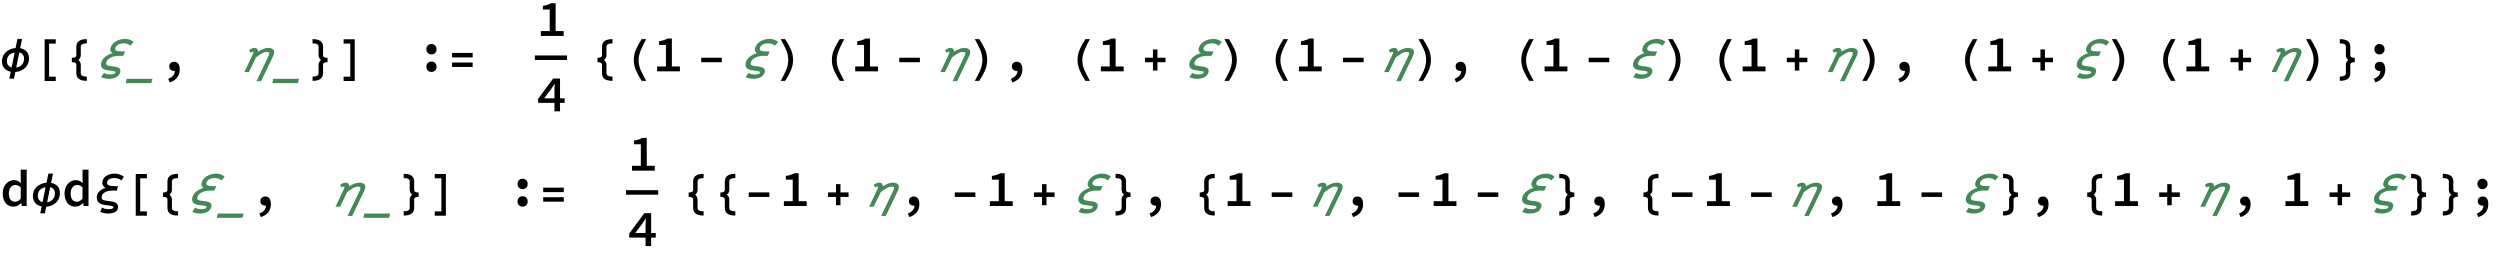 <?xml version="1.0" encoding="UTF-8"?>
<svg xmlns="http://www.w3.org/2000/svg" xmlns:xlink="http://www.w3.org/1999/xlink" width="631pt" height="64pt" viewBox="0 0 631 64" version="1.1">
<defs>
<g>
<symbol overflow="visible" id="glyph0-0">
<path style="stroke:none;" d=""/>
</symbol>
<symbol overflow="visible" id="glyph0-1">
<path style="stroke:none;" d="M 7.32 -3.25 C 7.32 -2.297 7.004 -1.516 6.375 -0.898 C 5.742 -0.281 4.91 0.078 3.871 0.184 L 3.523 1.848 L 2.355 1.848 L 2.719 0.102 C 1.992 -0.039 1.441 -0.336 1.062 -0.797 C 0.684 -1.258 0.496 -1.84 0.496 -2.547 C 0.496 -3.434 0.809 -4.184 1.43 -4.797 C 2.055 -5.406 2.891 -5.773 3.941 -5.891 L 4.406 -8.176 L 5.578 -8.176 L 5.098 -5.852 C 5.836 -5.691 6.395 -5.395 6.762 -4.961 C 7.133 -4.527 7.32 -3.957 7.32 -3.25 Z M 3.707 -4.73 C 3.086 -4.652 2.602 -4.422 2.258 -4.039 C 1.914 -3.656 1.738 -3.168 1.738 -2.578 C 1.738 -2.164 1.848 -1.816 2.062 -1.543 C 2.277 -1.266 2.57 -1.082 2.938 -0.992 Z M 6.07 -3.188 C 6.07 -3.605 5.965 -3.953 5.754 -4.227 C 5.543 -4.504 5.25 -4.68 4.875 -4.762 L 4.094 -0.953 C 4.684 -1.027 5.16 -1.273 5.523 -1.684 C 5.887 -2.094 6.07 -2.594 6.07 -3.188 Z M 6.07 -3.188 "/>
</symbol>
<symbol overflow="visible" id="glyph0-2">
<path style="stroke:none;" d="M 6.07 2.445 L 3.262 2.445 L 3.262 -8.086 L 6.07 -8.086 L 6.07 -6.996 L 4.391 -6.996 L 4.391 1.352 L 6.07 1.352 Z M 6.07 2.445 "/>
</symbol>
<symbol overflow="visible" id="glyph0-3">
<path style="stroke:none;" d="M 5.914 2.406 C 4.148 2.406 3.262 1.762 3.262 0.469 L 3.262 -1.648 C 3.262 -2.094 2.887 -2.316 2.133 -2.316 L 2.133 -3.41 C 2.887 -3.41 3.262 -3.629 3.262 -4.07 L 3.262 -6.188 C 3.262 -7.48 4.148 -8.125 5.914 -8.125 L 5.914 -7.047 C 4.898 -7.047 4.391 -6.773 4.391 -6.227 L 4.391 -4.082 C 4.391 -3.578 4.184 -3.172 3.77 -2.863 C 4.184 -2.523 4.391 -2.117 4.391 -1.637 L 4.391 0.508 C 4.391 1.055 4.898 1.328 5.914 1.328 Z M 5.914 2.406 "/>
</symbol>
<symbol overflow="visible" id="glyph0-4">
<path style="stroke:none;" d="M 5.668 -2.316 C 5.289 -2.316 5.004 -2.262 4.816 -2.148 C 4.633 -2.035 4.539 -1.871 4.539 -1.648 L 4.539 0.469 C 4.539 1.762 3.652 2.406 1.887 2.406 L 1.887 1.328 C 2.902 1.328 3.41 1.055 3.41 0.508 L 3.41 -1.637 C 3.41 -2.117 3.617 -2.523 4.031 -2.863 C 3.824 -3.016 3.668 -3.195 3.562 -3.406 C 3.461 -3.617 3.41 -3.84 3.41 -4.082 L 3.41 -6.227 C 3.41 -6.52 3.289 -6.727 3.047 -6.855 C 2.805 -6.984 2.418 -7.047 1.887 -7.047 L 1.887 -8.125 C 2.781 -8.125 3.449 -7.965 3.883 -7.645 C 4.32 -7.324 4.539 -6.84 4.539 -6.188 L 4.539 -4.07 C 4.539 -3.84 4.629 -3.672 4.812 -3.562 C 4.98 -3.461 5.266 -3.41 5.668 -3.41 Z M 5.668 -2.316 "/>
</symbol>
<symbol overflow="visible" id="glyph0-5">
<path style="stroke:none;" d="M 4.539 2.445 L 1.727 2.445 L 1.727 1.352 L 3.41 1.352 L 3.41 -6.996 L 1.727 -6.996 L 1.727 -8.086 L 4.539 -8.086 Z M 4.539 2.445 "/>
</symbol>
<symbol overflow="visible" id="glyph0-6">
<path style="stroke:none;" d="M 6.5 -3.512 L 1.301 -3.512 L 1.301 -4.641 L 6.5 -4.641 Z M 6.5 -1.094 L 1.301 -1.094 L 1.301 -2.223 L 6.5 -2.223 Z M 6.5 -1.094 "/>
</symbol>
<symbol overflow="visible" id="glyph0-7">
<path style="stroke:none;" d="M 6.41 2.406 L 5.273 2.406 C 4.766 1.637 4.309 0.801 3.902 -0.094 C 3.492 -0.992 3.289 -1.914 3.289 -2.863 C 3.289 -3.805 3.473 -4.695 3.848 -5.531 C 4.219 -6.367 4.695 -7.23 5.273 -8.125 L 6.41 -8.125 C 6.031 -7.449 5.617 -6.602 5.172 -5.59 C 4.723 -4.574 4.5 -3.668 4.5 -2.863 C 4.5 -1.898 4.703 -0.988 5.109 -0.137 C 5.516 0.715 5.949 1.562 6.41 2.406 Z M 6.41 2.406 "/>
</symbol>
<symbol overflow="visible" id="glyph0-8">
<path style="stroke:none;" d="M 6.5 -2.297 L 1.301 -2.297 L 1.301 -3.434 L 6.5 -3.434 Z M 6.5 -2.297 "/>
</symbol>
<symbol overflow="visible" id="glyph0-9">
<path style="stroke:none;" d="M 4.488 -2.863 C 4.488 -1.891 4.281 -0.957 3.867 -0.062 C 3.457 0.828 3 1.652 2.496 2.406 L 1.363 2.406 C 1.77 1.711 2.191 0.895 2.625 -0.043 C 3.059 -0.98 3.273 -1.918 3.273 -2.863 C 3.273 -3.824 3.066 -4.746 2.645 -5.629 C 2.223 -6.516 1.797 -7.348 1.363 -8.125 L 2.496 -8.125 C 3.031 -7.301 3.5 -6.469 3.895 -5.633 C 4.289 -4.797 4.488 -3.875 4.488 -2.863 Z M 4.488 -2.863 "/>
</symbol>
<symbol overflow="visible" id="glyph0-10">
<path style="stroke:none;" d="M 6.5 -2.297 L 4.457 -2.297 L 4.457 -0.195 L 3.328 -0.195 L 3.328 -2.297 L 1.301 -2.297 L 1.301 -3.434 L 3.328 -3.434 L 3.328 -5.523 L 4.457 -5.523 L 4.457 -3.434 L 6.5 -3.434 Z M 6.5 -2.297 "/>
</symbol>
<symbol overflow="visible" id="glyph0-11">
<path style="stroke:none;" d="M 7.863 -7.406 L 7.281 -6.449 C 7.031 -6.656 6.754 -6.809 6.453 -6.91 C 6.148 -7.008 5.82 -7.059 5.461 -7.059 C 4.898 -7.059 4.449 -6.949 4.121 -6.727 C 3.789 -6.504 3.625 -6.207 3.625 -5.84 C 3.625 -5.547 3.777 -5.34 4.086 -5.211 C 4.395 -5.086 4.906 -5.02 5.609 -5.02 L 6.34 -5.02 L 6.125 -3.898 L 4.965 -3.898 C 4.195 -3.898 3.551 -3.742 3.035 -3.434 C 2.52 -3.125 2.258 -2.727 2.258 -2.234 C 2.258 -1.871 2.391 -1.633 2.656 -1.52 C 2.922 -1.406 3.387 -1.324 4.055 -1.262 C 4.805 -1.195 5.383 -1.055 5.789 -0.84 C 6.195 -0.625 6.398 -0.258 6.398 0.273 C 6.398 0.777 6.172 1.172 5.719 1.465 C 5.266 1.754 4.652 1.898 3.871 1.898 C 3.613 1.898 3.324 1.871 3 1.812 C 2.676 1.754 2.309 1.641 1.898 1.465 L 2.344 0.375 C 2.551 0.512 2.797 0.613 3.082 0.688 C 3.367 0.758 3.68 0.793 4.02 0.793 C 4.418 0.793 4.715 0.754 4.914 0.672 C 5.113 0.594 5.211 0.477 5.211 0.324 C 5.211 0.176 5.105 0.07 4.898 0.004 C 4.688 -0.062 4.305 -0.121 3.746 -0.172 C 2.711 -0.266 2 -0.477 1.605 -0.805 C 1.211 -1.137 1.016 -1.578 1.016 -2.133 C 1.016 -2.789 1.258 -3.332 1.738 -3.762 C 2.223 -4.191 2.73 -4.457 3.262 -4.562 C 3.008 -4.711 2.805 -4.887 2.648 -5.09 C 2.496 -5.293 2.418 -5.531 2.418 -5.809 C 2.418 -6.523 2.719 -7.098 3.312 -7.527 C 3.91 -7.961 4.66 -8.176 5.566 -8.176 C 6.02 -8.176 6.438 -8.102 6.816 -7.957 C 7.199 -7.812 7.547 -7.629 7.863 -7.406 Z M 7.863 -7.406 "/>
</symbol>
<symbol overflow="visible" id="glyph1-0">
<path style="stroke:none;" d=""/>
</symbol>
<symbol overflow="visible" id="glyph1-1">
<path style="stroke:none;" d="M 9.715 -7.406 L 8.895 -6.449 C 8.695 -6.656 8.457 -6.809 8.18 -6.91 C 7.902 -7.008 7.582 -7.059 7.223 -7.059 C 6.66 -7.059 6.188 -6.949 5.801 -6.727 C 5.414 -6.504 5.176 -6.207 5.086 -5.84 C 5.012 -5.547 5.113 -5.34 5.391 -5.211 C 5.668 -5.086 6.16 -5.02 6.867 -5.02 L 7.598 -5.02 L 7.102 -3.898 L 5.938 -3.898 C 5.168 -3.898 4.484 -3.742 3.895 -3.434 C 3.301 -3.125 2.941 -2.727 2.82 -2.234 C 2.727 -1.871 2.801 -1.633 3.035 -1.52 C 3.273 -1.406 3.719 -1.324 4.371 -1.262 C 5.105 -1.195 5.648 -1.055 6 -0.84 C 6.352 -0.625 6.461 -0.258 6.332 0.273 C 6.203 0.777 5.879 1.172 5.352 1.465 C 4.828 1.754 4.176 1.898 3.398 1.898 C 3.141 1.898 2.855 1.871 2.547 1.812 C 2.238 1.754 1.898 1.641 1.531 1.465 L 2.25 0.375 C 2.422 0.512 2.645 0.613 2.91 0.688 C 3.18 0.758 3.48 0.793 3.82 0.793 C 4.219 0.793 4.527 0.754 4.746 0.672 C 4.965 0.594 5.094 0.477 5.129 0.324 C 5.168 0.176 5.09 0.07 4.895 0.004 C 4.703 -0.062 4.332 -0.121 3.789 -0.172 C 2.777 -0.266 2.117 -0.477 1.809 -0.805 C 1.496 -1.137 1.41 -1.578 1.547 -2.133 C 1.711 -2.789 2.09 -3.332 2.68 -3.762 C 3.27 -4.191 3.844 -4.457 4.402 -4.562 C 4.188 -4.711 4.027 -4.887 3.922 -5.09 C 3.82 -5.293 3.801 -5.531 3.871 -5.809 C 4.051 -6.523 4.492 -7.098 5.195 -7.527 C 5.898 -7.961 6.707 -8.176 7.609 -8.176 C 8.062 -8.176 8.461 -8.102 8.805 -7.957 C 9.148 -7.812 9.453 -7.629 9.715 -7.406 Z M 9.715 -7.406 "/>
</symbol>
<symbol overflow="visible" id="glyph1-2">
<path style="stroke:none;" d="M 6.402 2.977 L -0.098 2.977 L 0.176 1.887 L 6.676 1.887 Z M 6.402 2.977 "/>
</symbol>
<symbol overflow="visible" id="glyph1-3">
<path style="stroke:none;" d="M 8.148 -4.418 C 8.129 -4.344 8.105 -4.254 8.07 -4.156 C 8.039 -4.055 8.004 -3.969 7.969 -3.898 L 4.887 2.496 L 3.719 2.496 L 6.746 -3.809 C 6.781 -3.883 6.82 -3.969 6.859 -4.062 C 6.898 -4.156 6.926 -4.25 6.949 -4.344 C 7.004 -4.551 6.984 -4.691 6.895 -4.77 C 6.805 -4.848 6.617 -4.887 6.332 -4.887 C 5.914 -4.887 5.484 -4.754 5.043 -4.488 C 4.602 -4.223 4.121 -3.887 3.602 -3.484 L 1.84 0.184 L 0.672 0.184 L 2.711 -4.094 C 2.762 -4.195 2.805 -4.289 2.844 -4.375 C 2.879 -4.457 2.906 -4.547 2.93 -4.641 C 2.961 -4.754 2.961 -4.828 2.938 -4.863 C 2.914 -4.898 2.867 -4.914 2.789 -4.914 C 2.691 -4.914 2.602 -4.895 2.512 -4.859 C 2.426 -4.824 2.336 -4.766 2.238 -4.691 L 1.832 -5.344 C 2.125 -5.559 2.383 -5.707 2.594 -5.785 C 2.809 -5.863 3.008 -5.902 3.191 -5.902 C 3.547 -5.902 3.793 -5.809 3.938 -5.625 C 4.082 -5.438 4.145 -5.219 4.129 -4.965 C 4.473 -5.203 4.879 -5.418 5.348 -5.609 C 5.816 -5.805 6.242 -5.902 6.625 -5.902 C 7.199 -5.902 7.629 -5.781 7.914 -5.539 C 8.199 -5.297 8.277 -4.922 8.148 -4.418 Z M 8.148 -4.418 "/>
</symbol>
<symbol overflow="visible" id="glyph2-0">
<path style="stroke:none;" d=""/>
</symbol>
<symbol overflow="visible" id="glyph2-1">
<path style="stroke:none;" d="M 2.457 1.898 C 3.559 1.457 4.113 0.789 4.121 -0.105 C 4.078 -0.098 4.016 -0.09 3.938 -0.09 C 3.609 -0.09 3.324 -0.188 3.082 -0.383 C 2.84 -0.578 2.719 -0.867 2.719 -1.246 C 2.719 -1.613 2.84 -1.895 3.086 -2.098 C 3.332 -2.301 3.629 -2.406 3.965 -2.406 C 4.434 -2.406 4.785 -2.23 5.02 -1.887 C 5.254 -1.539 5.367 -1.062 5.367 -0.453 C 5.367 0.344 5.152 1.016 4.719 1.566 C 4.285 2.117 3.66 2.527 2.848 2.797 Z M 2.457 1.898 "/>
</symbol>
<symbol overflow="visible" id="glyph2-2">
<path style="stroke:none;" d="M 2.613 -5.578 C 2.613 -5.957 2.734 -6.273 2.977 -6.52 C 3.219 -6.766 3.527 -6.891 3.898 -6.891 C 4.273 -6.891 4.582 -6.766 4.824 -6.52 C 5.066 -6.273 5.188 -5.957 5.188 -5.578 C 5.188 -5.195 5.066 -4.883 4.824 -4.633 C 4.582 -4.387 4.273 -4.266 3.898 -4.266 C 3.527 -4.266 3.219 -4.387 2.977 -4.633 C 2.734 -4.883 2.613 -5.195 2.613 -5.578 Z M 2.613 -1.156 C 2.613 -1.539 2.734 -1.852 2.977 -2.098 C 3.219 -2.348 3.527 -2.469 3.898 -2.469 C 4.273 -2.469 4.582 -2.348 4.824 -2.098 C 5.066 -1.852 5.188 -1.539 5.188 -1.156 C 5.188 -0.777 5.066 -0.461 4.824 -0.215 C 4.582 0.031 4.273 0.156 3.898 0.156 C 3.527 0.156 3.219 0.031 2.977 -0.215 C 2.734 -0.461 2.613 -0.777 2.613 -1.156 Z M 2.613 -1.156 "/>
</symbol>
<symbol overflow="visible" id="glyph2-3">
<path style="stroke:none;" d="M 6.93 -1.223 L 6.93 0 L 1.172 0 L 1.172 -1.223 L 3.406 -1.223 L 3.406 -6.656 L 1.676 -6.656 L 1.676 -7.594 C 2.145 -7.672 2.547 -7.762 2.879 -7.871 C 3.215 -7.98 3.523 -8.113 3.809 -8.27 L 4.902 -8.27 L 4.902 -1.223 Z M 6.93 -1.223 "/>
</symbol>
<symbol overflow="visible" id="glyph2-4">
<path style="stroke:none;" d="M 4.602 -3.289 L 4.602 -5.266 C 4.609 -5.516 4.621 -5.789 4.633 -6.086 C 4.648 -6.379 4.664 -6.652 4.68 -6.902 L 4.613 -6.902 C 4.477 -6.688 4.332 -6.469 4.188 -6.254 C 4.039 -6.035 3.891 -5.816 3.742 -5.59 L 2.004 -3.289 Z M 7.176 -2.133 L 6.008 -2.133 L 6.008 0 L 4.602 0 L 4.602 -2.133 L 0.48 -2.133 L 0.48 -3.145 L 4.277 -8.281 L 6.008 -8.281 L 6.008 -3.289 L 7.176 -3.289 Z M 7.176 -2.133 "/>
</symbol>
<symbol overflow="visible" id="glyph2-5">
<path style="stroke:none;" d="M 2.613 -5.578 C 2.613 -5.957 2.734 -6.273 2.977 -6.52 C 3.219 -6.766 3.527 -6.891 3.898 -6.891 C 4.273 -6.891 4.582 -6.766 4.824 -6.52 C 5.066 -6.273 5.188 -5.957 5.188 -5.578 C 5.188 -5.195 5.066 -4.883 4.824 -4.633 C 4.582 -4.387 4.273 -4.266 3.898 -4.266 C 3.527 -4.266 3.219 -4.387 2.977 -4.633 C 2.734 -4.883 2.613 -5.195 2.613 -5.578 Z M 2.457 1.898 C 3.559 1.457 4.113 0.789 4.121 -0.105 C 4.078 -0.098 4.016 -0.09 3.938 -0.09 C 3.609 -0.09 3.324 -0.188 3.082 -0.383 C 2.84 -0.578 2.719 -0.867 2.719 -1.246 C 2.719 -1.613 2.84 -1.895 3.086 -2.098 C 3.332 -2.301 3.629 -2.406 3.965 -2.406 C 4.434 -2.406 4.785 -2.23 5.02 -1.887 C 5.254 -1.539 5.367 -1.062 5.367 -0.453 C 5.367 0.344 5.152 1.016 4.719 1.566 C 4.285 2.117 3.66 2.527 2.848 2.797 Z M 2.457 1.898 "/>
</symbol>
<symbol overflow="visible" id="glyph2-6">
<path style="stroke:none;" d="M 0.688 -3.184 C 0.688 -3.703 0.766 -4.172 0.922 -4.59 C 1.078 -5.004 1.289 -5.355 1.555 -5.641 C 1.816 -5.926 2.117 -6.148 2.457 -6.305 C 2.797 -6.461 3.145 -6.539 3.512 -6.539 C 3.891 -6.539 4.219 -6.473 4.492 -6.336 C 4.766 -6.203 5.031 -6.02 5.289 -5.785 L 5.227 -6.863 L 5.227 -9.18 L 6.734 -9.18 L 6.734 0 L 5.5 0 L 5.383 -0.742 L 5.344 -0.742 C 5.094 -0.488 4.801 -0.277 4.465 -0.105 C 4.133 0.07 3.781 0.156 3.418 0.156 C 3.012 0.156 2.641 0.082 2.301 -0.07 C 1.965 -0.223 1.676 -0.441 1.438 -0.727 C 1.199 -1.012 1.016 -1.363 0.883 -1.773 C 0.754 -2.188 0.688 -2.656 0.688 -3.184 Z M 2.234 -3.199 C 2.234 -2.504 2.371 -1.977 2.641 -1.617 C 2.91 -1.258 3.289 -1.078 3.781 -1.078 C 4.312 -1.078 4.793 -1.336 5.227 -1.848 L 5.227 -4.719 C 5 -4.938 4.773 -5.086 4.551 -5.176 C 4.324 -5.262 4.094 -5.305 3.859 -5.305 C 3.637 -5.305 3.426 -5.258 3.23 -5.16 C 3.035 -5.066 2.863 -4.93 2.719 -4.75 C 2.57 -4.574 2.453 -4.355 2.367 -4.094 C 2.281 -3.836 2.234 -3.535 2.234 -3.199 Z M 2.234 -3.199 "/>
</symbol>
</g>
</defs>
<g id="surface16">
<g style="fill:rgb(0%,0%,0%);fill-opacity:1;">
  <use xlink:href="#glyph0-1" x="0" y="18"/>
</g>
<g style="fill:rgb(0%,0%,0%);fill-opacity:1;">
  <use xlink:href="#glyph0-2" x="8" y="18"/>
</g>
<g style="fill:rgb(0%,0%,0%);fill-opacity:1;">
  <use xlink:href="#glyph0-3" x="16" y="18"/>
</g>
<g style="fill:rgb(26.299%,53.699%,34.499%);fill-opacity:1;">
  <use xlink:href="#glyph1-1" x="24" y="18"/>
</g>
<g style="fill:rgb(26.299%,53.699%,34.499%);fill-opacity:1;">
  <use xlink:href="#glyph1-2" x="31.802" y="18"/>
</g>
<g style="fill:rgb(0%,0%,0%);fill-opacity:1;">
  <use xlink:href="#glyph2-1" x="40" y="18"/>
</g>
<g style="fill:rgb(26.299%,53.699%,34.499%);fill-opacity:1;">
  <use xlink:href="#glyph1-3" x="61" y="18"/>
</g>
<g style="fill:rgb(26.299%,53.699%,34.499%);fill-opacity:1;">
  <use xlink:href="#glyph1-2" x="68.802" y="18"/>
</g>
<g style="fill:rgb(0%,0%,0%);fill-opacity:1;">
  <use xlink:href="#glyph0-4" x="77" y="18"/>
</g>
<g style="fill:rgb(0%,0%,0%);fill-opacity:1;">
  <use xlink:href="#glyph0-5" x="85" y="18"/>
</g>
<g style="fill:rgb(0%,0%,0%);fill-opacity:1;">
  <use xlink:href="#glyph2-2" x="105" y="18"/>
</g>
<g style="fill:rgb(0%,0%,0%);fill-opacity:1;">
  <use xlink:href="#glyph0-6" x="112.8" y="18"/>
</g>
<path style=" stroke:none;fill-rule:evenodd;fill:rgb(0%,0%,0%);fill-opacity:1;" d="M 138.125 14 L 135 14 L 135 15.137 L 143.125 15.137 L 143.125 14 Z M 138.125 14 "/>
<g style="fill:rgb(0%,0%,0%);fill-opacity:1;">
  <use xlink:href="#glyph2-3" x="135.34" y="9.07"/>
</g>
<g style="fill:rgb(0%,0%,0%);fill-opacity:1;">
  <use xlink:href="#glyph2-4" x="135.34" y="28.1"/>
</g>
<g style="fill:rgb(0%,0%,0%);fill-opacity:1;">
  <use xlink:href="#glyph0-3" x="148.68" y="18"/>
</g>
<g style="fill:rgb(0%,0%,0%);fill-opacity:1;">
  <use xlink:href="#glyph0-7" x="156.68" y="18"/>
</g>
<g style="fill:rgb(0%,0%,0%);fill-opacity:1;">
  <use xlink:href="#glyph2-3" x="164.68" y="18"/>
</g>
<g style="fill:rgb(0%,0%,0%);fill-opacity:1;">
  <use xlink:href="#glyph0-8" x="175.68" y="18"/>
</g>
<g style="fill:rgb(26.299%,53.699%,34.499%);fill-opacity:1;">
  <use xlink:href="#glyph1-1" x="186.68" y="18"/>
</g>
<g style="fill:rgb(0%,0%,0%);fill-opacity:1;">
  <use xlink:href="#glyph0-9" x="195.68" y="18"/>
</g>
<g style="fill:rgb(0%,0%,0%);fill-opacity:1;">
  <use xlink:href="#glyph0-7" x="206.68" y="18"/>
</g>
<g style="fill:rgb(0%,0%,0%);fill-opacity:1;">
  <use xlink:href="#glyph2-3" x="214.68" y="18"/>
</g>
<g style="fill:rgb(0%,0%,0%);fill-opacity:1;">
  <use xlink:href="#glyph0-8" x="225.68" y="18"/>
</g>
<g style="fill:rgb(26.299%,53.699%,34.499%);fill-opacity:1;">
  <use xlink:href="#glyph1-3" x="236.68" y="18"/>
</g>
<g style="fill:rgb(0%,0%,0%);fill-opacity:1;">
  <use xlink:href="#glyph0-9" x="244.68" y="18"/>
</g>
<g style="fill:rgb(0%,0%,0%);fill-opacity:1;">
  <use xlink:href="#glyph2-1" x="252.68" y="18"/>
</g>
<g style="fill:rgb(0%,0%,0%);fill-opacity:1;">
  <use xlink:href="#glyph0-7" x="268.68" y="18"/>
</g>
<g style="fill:rgb(0%,0%,0%);fill-opacity:1;">
  <use xlink:href="#glyph2-3" x="276.68" y="18"/>
</g>
<g style="fill:rgb(0%,0%,0%);fill-opacity:1;">
  <use xlink:href="#glyph0-10" x="287.68" y="18"/>
</g>
<g style="fill:rgb(26.299%,53.699%,34.499%);fill-opacity:1;">
  <use xlink:href="#glyph1-1" x="298.68" y="18"/>
</g>
<g style="fill:rgb(0%,0%,0%);fill-opacity:1;">
  <use xlink:href="#glyph0-9" x="307.68" y="18"/>
</g>
<g style="fill:rgb(0%,0%,0%);fill-opacity:1;">
  <use xlink:href="#glyph0-7" x="318.68" y="18"/>
</g>
<g style="fill:rgb(0%,0%,0%);fill-opacity:1;">
  <use xlink:href="#glyph2-3" x="326.68" y="18"/>
</g>
<g style="fill:rgb(0%,0%,0%);fill-opacity:1;">
  <use xlink:href="#glyph0-8" x="337.68" y="18"/>
</g>
<g style="fill:rgb(26.299%,53.699%,34.499%);fill-opacity:1;">
  <use xlink:href="#glyph1-3" x="348.68" y="18"/>
</g>
<g style="fill:rgb(0%,0%,0%);fill-opacity:1;">
  <use xlink:href="#glyph0-9" x="356.68" y="18"/>
</g>
<g style="fill:rgb(0%,0%,0%);fill-opacity:1;">
  <use xlink:href="#glyph2-1" x="364.68" y="18"/>
</g>
<g style="fill:rgb(0%,0%,0%);fill-opacity:1;">
  <use xlink:href="#glyph0-7" x="380.68" y="18"/>
</g>
<g style="fill:rgb(0%,0%,0%);fill-opacity:1;">
  <use xlink:href="#glyph2-3" x="388.68" y="18"/>
</g>
<g style="fill:rgb(0%,0%,0%);fill-opacity:1;">
  <use xlink:href="#glyph0-8" x="399.68" y="18"/>
</g>
<g style="fill:rgb(26.299%,53.699%,34.499%);fill-opacity:1;">
  <use xlink:href="#glyph1-1" x="410.68" y="18"/>
</g>
<g style="fill:rgb(0%,0%,0%);fill-opacity:1;">
  <use xlink:href="#glyph0-9" x="419.68" y="18"/>
</g>
<g style="fill:rgb(0%,0%,0%);fill-opacity:1;">
  <use xlink:href="#glyph0-7" x="430.68" y="18"/>
</g>
<g style="fill:rgb(0%,0%,0%);fill-opacity:1;">
  <use xlink:href="#glyph2-3" x="438.68" y="18"/>
</g>
<g style="fill:rgb(0%,0%,0%);fill-opacity:1;">
  <use xlink:href="#glyph0-10" x="449.68" y="18"/>
</g>
<g style="fill:rgb(26.299%,53.699%,34.499%);fill-opacity:1;">
  <use xlink:href="#glyph1-3" x="460.68" y="18"/>
</g>
<g style="fill:rgb(0%,0%,0%);fill-opacity:1;">
  <use xlink:href="#glyph0-9" x="468.68" y="18"/>
</g>
<g style="fill:rgb(0%,0%,0%);fill-opacity:1;">
  <use xlink:href="#glyph2-1" x="476.68" y="18"/>
</g>
<g style="fill:rgb(0%,0%,0%);fill-opacity:1;">
  <use xlink:href="#glyph0-7" x="492.68" y="18"/>
</g>
<g style="fill:rgb(0%,0%,0%);fill-opacity:1;">
  <use xlink:href="#glyph2-3" x="500.68" y="18"/>
</g>
<g style="fill:rgb(0%,0%,0%);fill-opacity:1;">
  <use xlink:href="#glyph0-10" x="511.68" y="18"/>
</g>
<g style="fill:rgb(26.299%,53.699%,34.499%);fill-opacity:1;">
  <use xlink:href="#glyph1-1" x="522.68" y="18"/>
</g>
<g style="fill:rgb(0%,0%,0%);fill-opacity:1;">
  <use xlink:href="#glyph0-9" x="531.68" y="18"/>
</g>
<g style="fill:rgb(0%,0%,0%);fill-opacity:1;">
  <use xlink:href="#glyph0-7" x="542.68" y="18"/>
</g>
<g style="fill:rgb(0%,0%,0%);fill-opacity:1;">
  <use xlink:href="#glyph2-3" x="550.68" y="18"/>
</g>
<g style="fill:rgb(0%,0%,0%);fill-opacity:1;">
  <use xlink:href="#glyph0-10" x="561.68" y="18"/>
</g>
<g style="fill:rgb(26.299%,53.699%,34.499%);fill-opacity:1;">
  <use xlink:href="#glyph1-3" x="572.68" y="18"/>
</g>
<g style="fill:rgb(0%,0%,0%);fill-opacity:1;">
  <use xlink:href="#glyph0-9" x="580.68" y="18"/>
</g>
<g style="fill:rgb(0%,0%,0%);fill-opacity:1;">
  <use xlink:href="#glyph0-4" x="588.68" y="18"/>
</g>
<g style="fill:rgb(0%,0%,0%);fill-opacity:1;">
  <use xlink:href="#glyph2-5" x="596.68" y="18"/>
</g>
<g style="fill:rgb(0%,0%,0%);fill-opacity:1;">
  <use xlink:href="#glyph2-6" x="0" y="52"/>
</g>
<g style="fill:rgb(0%,0%,0%);fill-opacity:1;">
  <use xlink:href="#glyph0-1" x="7.8" y="52"/>
</g>
<g style="fill:rgb(0%,0%,0%);fill-opacity:1;">
  <use xlink:href="#glyph2-6" x="15.602" y="52"/>
</g>
<g style="fill:rgb(0%,0%,0%);fill-opacity:1;">
  <use xlink:href="#glyph0-11" x="23.401" y="52"/>
</g>
<g style="fill:rgb(0%,0%,0%);fill-opacity:1;">
  <use xlink:href="#glyph0-2" x="31" y="52"/>
</g>
<g style="fill:rgb(0%,0%,0%);fill-opacity:1;">
  <use xlink:href="#glyph0-3" x="39" y="52"/>
</g>
<g style="fill:rgb(26.299%,53.699%,34.499%);fill-opacity:1;">
  <use xlink:href="#glyph1-1" x="47" y="52"/>
</g>
<g style="fill:rgb(26.299%,53.699%,34.499%);fill-opacity:1;">
  <use xlink:href="#glyph1-2" x="54.802" y="52"/>
</g>
<g style="fill:rgb(0%,0%,0%);fill-opacity:1;">
  <use xlink:href="#glyph2-1" x="63" y="52"/>
</g>
<g style="fill:rgb(26.299%,53.699%,34.499%);fill-opacity:1;">
  <use xlink:href="#glyph1-3" x="84" y="52"/>
</g>
<g style="fill:rgb(26.299%,53.699%,34.499%);fill-opacity:1;">
  <use xlink:href="#glyph1-2" x="91.802" y="52"/>
</g>
<g style="fill:rgb(0%,0%,0%);fill-opacity:1;">
  <use xlink:href="#glyph0-4" x="100" y="52"/>
</g>
<g style="fill:rgb(0%,0%,0%);fill-opacity:1;">
  <use xlink:href="#glyph0-5" x="108" y="52"/>
</g>
<g style="fill:rgb(0%,0%,0%);fill-opacity:1;">
  <use xlink:href="#glyph2-2" x="128" y="52"/>
</g>
<g style="fill:rgb(0%,0%,0%);fill-opacity:1;">
  <use xlink:href="#glyph0-6" x="135.8" y="52"/>
</g>
<path style=" stroke:none;fill-rule:evenodd;fill:rgb(0%,0%,0%);fill-opacity:1;" d="M 161.125 48 L 158 48 L 158 49.137 L 166.125 49.137 L 166.125 48 Z M 161.125 48 "/>
<g style="fill:rgb(0%,0%,0%);fill-opacity:1;">
  <use xlink:href="#glyph2-3" x="158.34" y="43.07"/>
</g>
<g style="fill:rgb(0%,0%,0%);fill-opacity:1;">
  <use xlink:href="#glyph2-4" x="158.34" y="62.1"/>
</g>
<g style="fill:rgb(0%,0%,0%);fill-opacity:1;">
  <use xlink:href="#glyph0-3" x="171.68" y="52"/>
</g>
<g style="fill:rgb(0%,0%,0%);fill-opacity:1;">
  <use xlink:href="#glyph0-3" x="179.68" y="52"/>
</g>
<g style="fill:rgb(0%,0%,0%);fill-opacity:1;">
  <use xlink:href="#glyph0-8" x="187.68" y="52"/>
</g>
<g style="fill:rgb(0%,0%,0%);fill-opacity:1;">
  <use xlink:href="#glyph2-3" x="196.68" y="52"/>
</g>
<g style="fill:rgb(0%,0%,0%);fill-opacity:1;">
  <use xlink:href="#glyph0-10" x="207.68" y="52"/>
</g>
<g style="fill:rgb(26.299%,53.699%,34.499%);fill-opacity:1;">
  <use xlink:href="#glyph1-3" x="218.68" y="52"/>
</g>
<g style="fill:rgb(0%,0%,0%);fill-opacity:1;">
  <use xlink:href="#glyph2-1" x="226.68" y="52"/>
</g>
<g style="fill:rgb(0%,0%,0%);fill-opacity:1;">
  <use xlink:href="#glyph0-8" x="239.68" y="52"/>
</g>
<g style="fill:rgb(0%,0%,0%);fill-opacity:1;">
  <use xlink:href="#glyph2-3" x="248.68" y="52"/>
</g>
<g style="fill:rgb(0%,0%,0%);fill-opacity:1;">
  <use xlink:href="#glyph0-10" x="259.68" y="52"/>
</g>
<g style="fill:rgb(26.299%,53.699%,34.499%);fill-opacity:1;">
  <use xlink:href="#glyph1-1" x="270.68" y="52"/>
</g>
<g style="fill:rgb(0%,0%,0%);fill-opacity:1;">
  <use xlink:href="#glyph0-4" x="279.68" y="52"/>
</g>
<g style="fill:rgb(0%,0%,0%);fill-opacity:1;">
  <use xlink:href="#glyph2-1" x="287.68" y="52"/>
</g>
<g style="fill:rgb(0%,0%,0%);fill-opacity:1;">
  <use xlink:href="#glyph0-3" x="300.68" y="52"/>
</g>
<g style="fill:rgb(0%,0%,0%);fill-opacity:1;">
  <use xlink:href="#glyph2-3" x="308.68" y="52"/>
</g>
<g style="fill:rgb(0%,0%,0%);fill-opacity:1;">
  <use xlink:href="#glyph0-8" x="319.68" y="52"/>
</g>
<g style="fill:rgb(26.299%,53.699%,34.499%);fill-opacity:1;">
  <use xlink:href="#glyph1-3" x="330.68" y="52"/>
</g>
<g style="fill:rgb(0%,0%,0%);fill-opacity:1;">
  <use xlink:href="#glyph2-1" x="338.68" y="52"/>
</g>
<g style="fill:rgb(0%,0%,0%);fill-opacity:1;">
  <use xlink:href="#glyph0-8" x="351.68" y="52"/>
</g>
<g style="fill:rgb(0%,0%,0%);fill-opacity:1;">
  <use xlink:href="#glyph2-3" x="360.68" y="52"/>
</g>
<g style="fill:rgb(0%,0%,0%);fill-opacity:1;">
  <use xlink:href="#glyph0-8" x="371.68" y="52"/>
</g>
<g style="fill:rgb(26.299%,53.699%,34.499%);fill-opacity:1;">
  <use xlink:href="#glyph1-1" x="382.68" y="52"/>
</g>
<g style="fill:rgb(0%,0%,0%);fill-opacity:1;">
  <use xlink:href="#glyph0-4" x="391.68" y="52"/>
</g>
<g style="fill:rgb(0%,0%,0%);fill-opacity:1;">
  <use xlink:href="#glyph2-1" x="399.68" y="52"/>
</g>
<g style="fill:rgb(0%,0%,0%);fill-opacity:1;">
  <use xlink:href="#glyph0-3" x="412.68" y="52"/>
</g>
<g style="fill:rgb(0%,0%,0%);fill-opacity:1;">
  <use xlink:href="#glyph0-8" x="420.68" y="52"/>
</g>
<g style="fill:rgb(0%,0%,0%);fill-opacity:1;">
  <use xlink:href="#glyph2-3" x="429.68" y="52"/>
</g>
<g style="fill:rgb(0%,0%,0%);fill-opacity:1;">
  <use xlink:href="#glyph0-8" x="440.68" y="52"/>
</g>
<g style="fill:rgb(26.299%,53.699%,34.499%);fill-opacity:1;">
  <use xlink:href="#glyph1-3" x="451.68" y="52"/>
</g>
<g style="fill:rgb(0%,0%,0%);fill-opacity:1;">
  <use xlink:href="#glyph2-1" x="459.68" y="52"/>
</g>
<g style="fill:rgb(0%,0%,0%);fill-opacity:1;">
  <use xlink:href="#glyph2-3" x="472.68" y="52"/>
</g>
<g style="fill:rgb(0%,0%,0%);fill-opacity:1;">
  <use xlink:href="#glyph0-8" x="483.68" y="52"/>
</g>
<g style="fill:rgb(26.299%,53.699%,34.499%);fill-opacity:1;">
  <use xlink:href="#glyph1-1" x="494.68" y="52"/>
</g>
<g style="fill:rgb(0%,0%,0%);fill-opacity:1;">
  <use xlink:href="#glyph0-4" x="503.68" y="52"/>
</g>
<g style="fill:rgb(0%,0%,0%);fill-opacity:1;">
  <use xlink:href="#glyph2-1" x="511.68" y="52"/>
</g>
<g style="fill:rgb(0%,0%,0%);fill-opacity:1;">
  <use xlink:href="#glyph0-3" x="524.68" y="52"/>
</g>
<g style="fill:rgb(0%,0%,0%);fill-opacity:1;">
  <use xlink:href="#glyph2-3" x="532.68" y="52"/>
</g>
<g style="fill:rgb(0%,0%,0%);fill-opacity:1;">
  <use xlink:href="#glyph0-10" x="543.68" y="52"/>
</g>
<g style="fill:rgb(26.299%,53.699%,34.499%);fill-opacity:1;">
  <use xlink:href="#glyph1-3" x="554.68" y="52"/>
</g>
<g style="fill:rgb(0%,0%,0%);fill-opacity:1;">
  <use xlink:href="#glyph2-1" x="562.68" y="52"/>
</g>
<g style="fill:rgb(0%,0%,0%);fill-opacity:1;">
  <use xlink:href="#glyph2-3" x="575.68" y="52"/>
</g>
<g style="fill:rgb(0%,0%,0%);fill-opacity:1;">
  <use xlink:href="#glyph0-10" x="586.68" y="52"/>
</g>
<g style="fill:rgb(26.299%,53.699%,34.499%);fill-opacity:1;">
  <use xlink:href="#glyph1-1" x="597.68" y="52"/>
</g>
<g style="fill:rgb(0%,0%,0%);fill-opacity:1;">
  <use xlink:href="#glyph0-4" x="606.68" y="52"/>
</g>
<g style="fill:rgb(0%,0%,0%);fill-opacity:1;">
  <use xlink:href="#glyph0-4" x="614.68" y="52"/>
</g>
<g style="fill:rgb(0%,0%,0%);fill-opacity:1;">
  <use xlink:href="#glyph2-5" x="622.68" y="52"/>
</g>
</g>
</svg>
